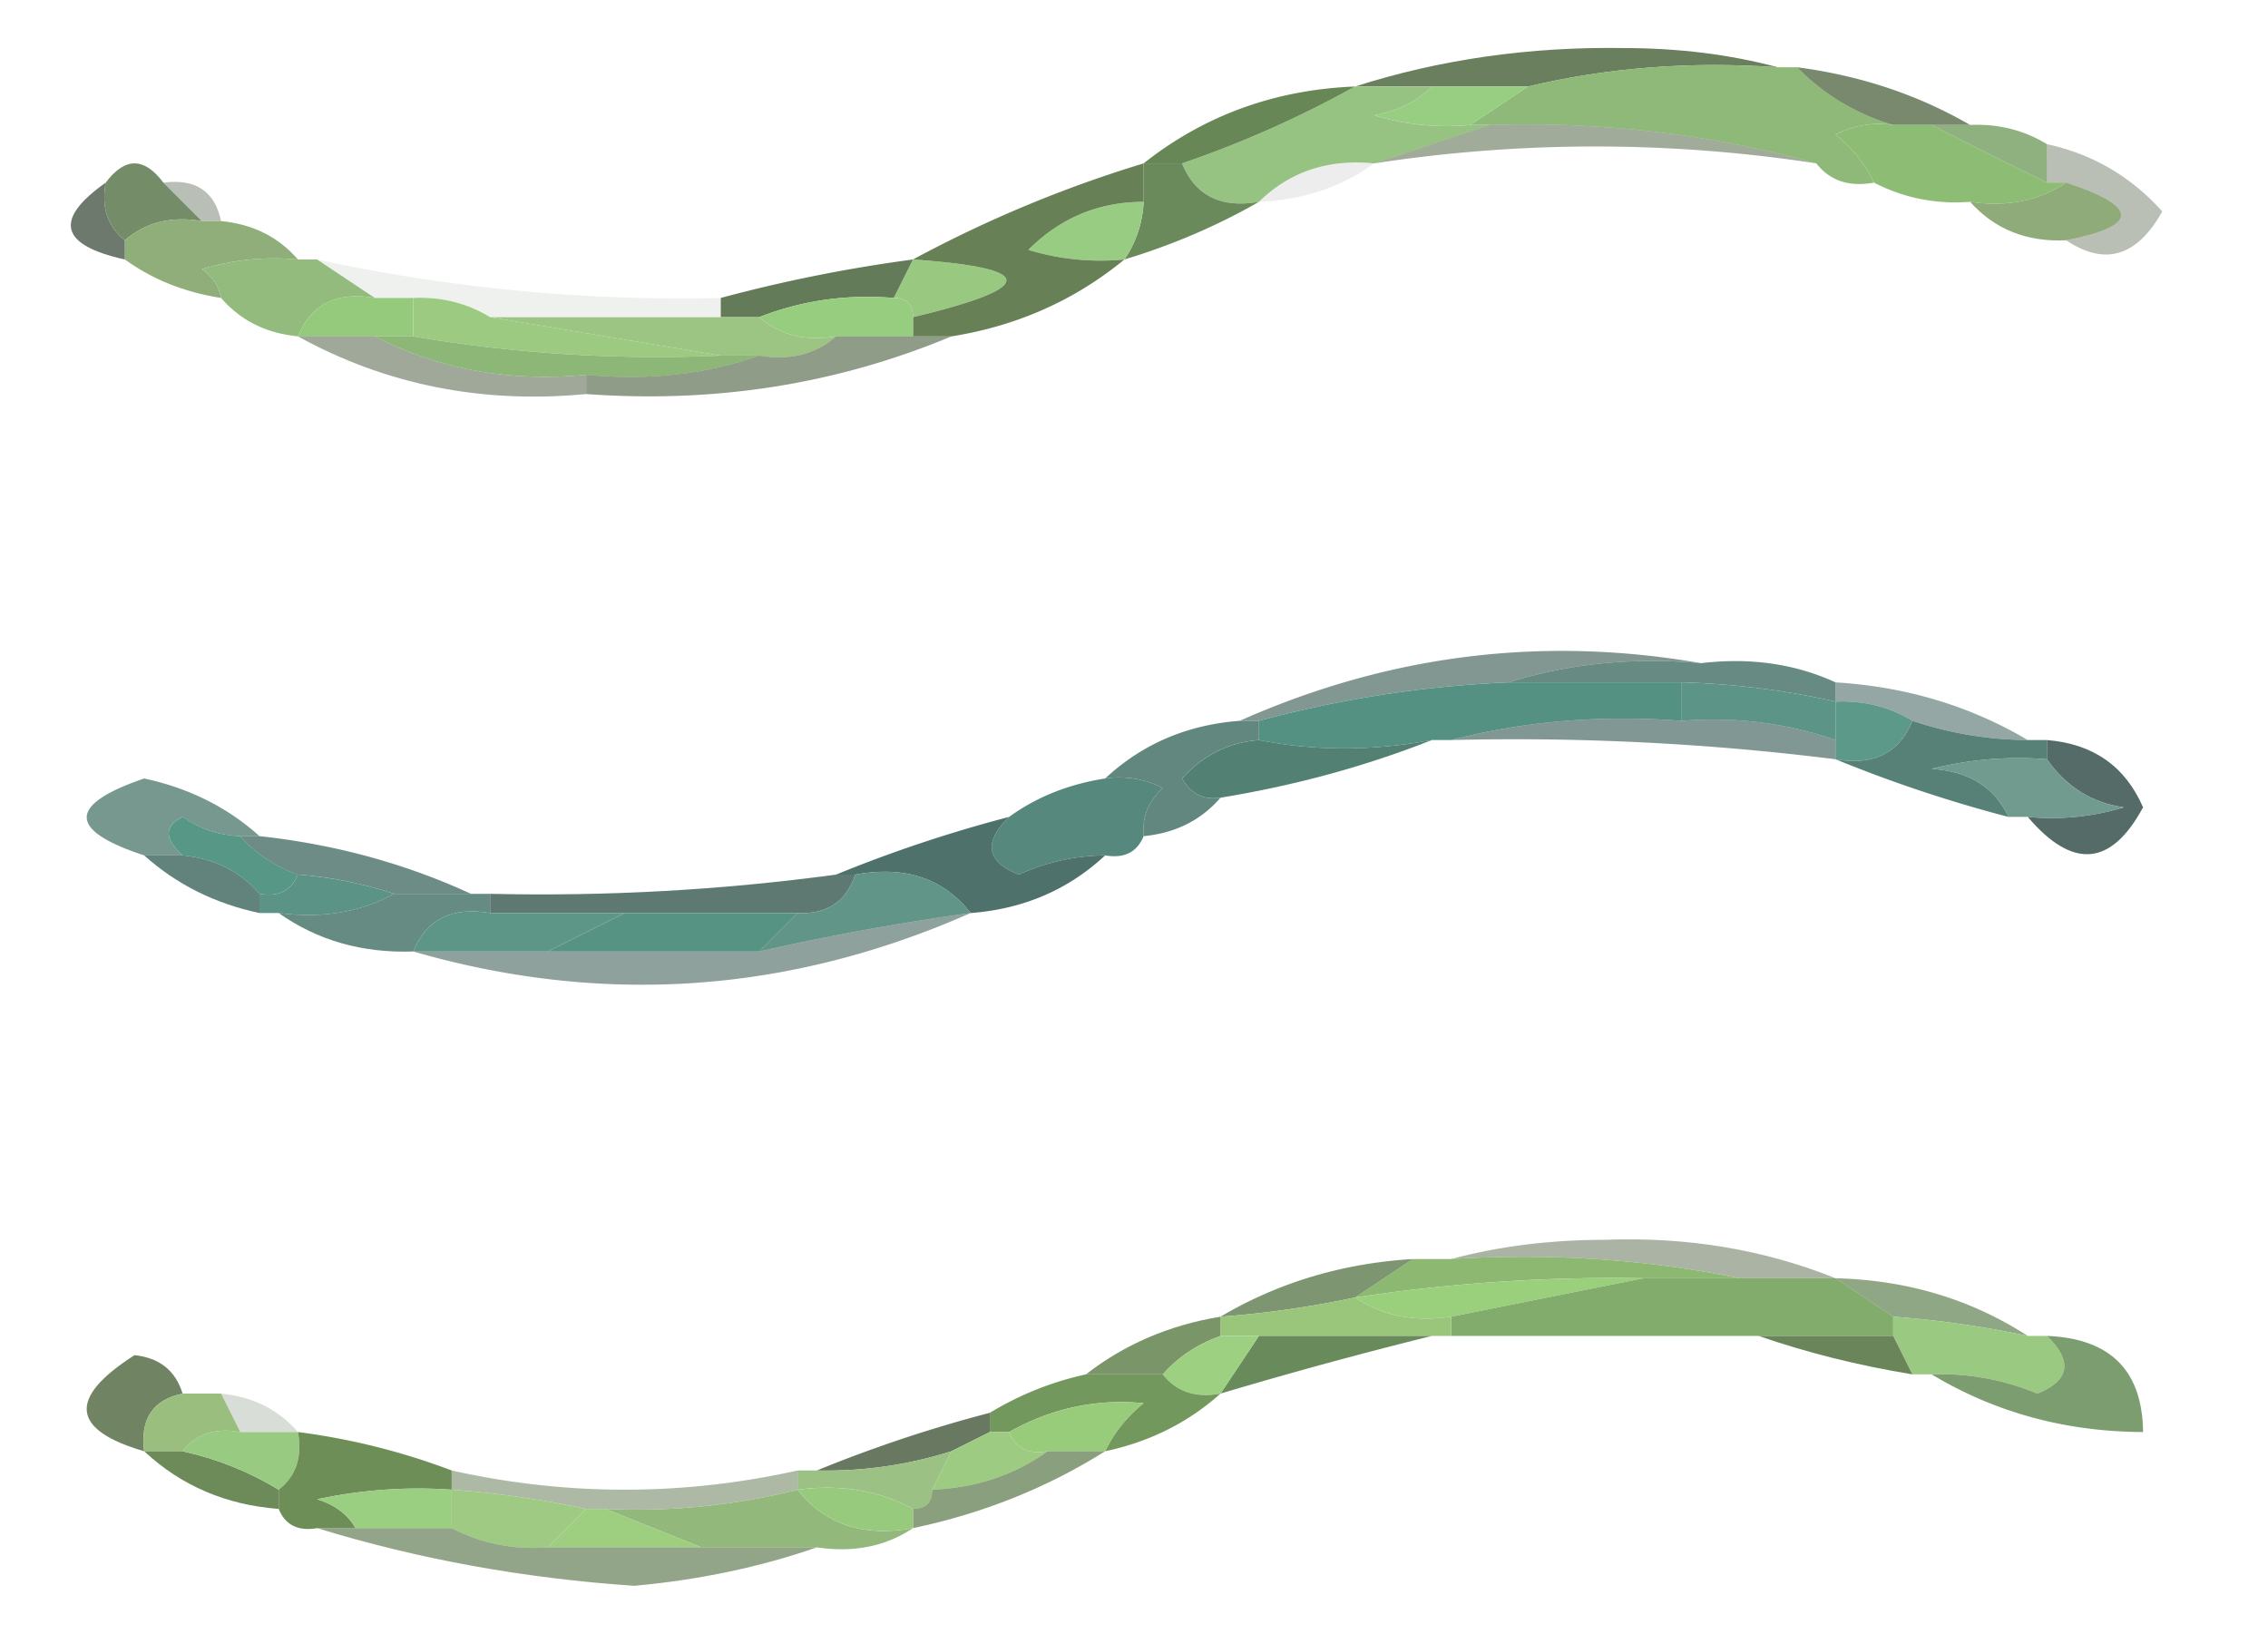 <svg xmlns="http://www.w3.org/2000/svg" width="118" height="85" style="shape-rendering:geometricPrecision;text-rendering:geometricPrecision;image-rendering:optimizeQuality;fill-rule:evenodd;clip-rule:evenodd"><path style="opacity:.831" fill="#4b653e" d="M92.5 3.5q-6.799-.477-13 1h-9q6.632-2.118 14-2 4.284.004 8 1"/><path style="opacity:1" fill="#8eb978" d="M92.5 3.5h1a11.45 11.45 0 0 0 5 3 4.93 4.93 0 0 0-3 .5q1.32 1.063 2 2.5-1.936.356-3-1-8.145-2.268-17-2h-1l3-2q6.201-1.477 13-1"/><path style="opacity:.725" fill="#465d38" d="M93.5 3.5q4.928.642 9 3h-4a11.45 11.45 0 0 1-5-3"/><path style="opacity:1" fill="#98ce82" d="M74.5 4.5h5l-3 2q-2.55.24-5-.5 1.855-.348 3-1.5"/><path style="opacity:1" fill="#96c382" d="M70.5 4.5h4q-1.145 1.152-3 1.5 2.45.74 5 .5h1l-6 2q-3.597-.36-6 2-2.975.515-4-2a55.5 55.5 0 0 0 9-4"/><path style="opacity:.51" fill="#455b37" d="M77.5 6.5q8.855-.268 17 2a75.7 75.7 0 0 0-23 0z"/><path style="opacity:1" fill="#678756" d="M70.5 4.5a55.5 55.5 0 0 1-9 4h-2q4.74-3.75 11-4"/><path style="opacity:1" fill="#8dbd75" d="M98.5 6.5h2q2.889 1.479 6 3h1q-2.128 1.426-5 1-2.687.2-5-1-.68-1.437-2-2.5a4.93 4.93 0 0 1 3-.5"/><path style="opacity:.855" fill="#7ca36a" d="M100.5 6.5h2q2.188-.1 4 1v2a362 362 0 0 1-6-3"/><path style="opacity:.306" fill="#1d2b12" d="M8.5 9.5q2.518-.322 3 2h-1z"/><path style="opacity:1" fill="#6a8a5b" d="M59.5 8.5h2q1.025 2.515 4 2-3.223 1.854-7 3a5.73 5.73 0 0 0 1-3z"/><path style="opacity:.086" fill="#2b3924" d="M71.5 8.5q-2.571 1.857-6 2 2.403-2.36 6-2"/><path style="opacity:.702" fill="#31412f" d="M5.5 9.5q-.356 1.937 1 3v1q-5.076-1.116-1-4"/><path style="opacity:1" fill="#748d68" d="m8.5 9.5 2 2q-2.398-.402-4 1-1.356-1.063-1-3 1.5-2 3 0"/><path style="opacity:1" fill="#8fab7a" d="M107.5 9.5q5.715 1.881 0 3-3.08.147-5-2 2.872.426 5-1"/><path style="opacity:1" fill="#99cc83" d="M59.5 10.5a5.73 5.73 0 0 1-1 3q-2.55.24-5-.5 2.487-2.493 6-2.5"/><path style="opacity:1" fill="#8fae7a" d="M10.5 11.5h1q2.48.24 4 2-2.55-.24-5 .5.835.575 1 1.5-2.855-.444-5-2v-1q1.602-1.402 4-1"/><path style="opacity:.392" fill="#4d5d42" d="M106.5 7.5q3.552.77 6 3.5-1.977 3.528-5 1.5 5.715-1.119 0-3h-1z"/><path style="opacity:.075" fill="#334a2a" d="M16.5 13.5a89.6 89.6 0 0 0 21 2v1h-12q-1.812-1.1-4-1h-2z"/><path style="opacity:.998" fill="#99c981" d="M47.5 13.5q9.722.677 0 3 0-1-1-1z"/><path style="opacity:1" fill="#678055" d="M59.5 8.5v2q-3.513.006-6 2.5 2.45.74 5 .5-3.882 3.187-9 4h-2v-1q9.722-2.323 0-3a65 65 0 0 1 12-5"/><path style="opacity:1" fill="#92bb7d" d="M15.5 13.5h1l3 2q-2.975-.515-4 2-2.48-.24-4-2-.165-.925-1-1.5 2.45-.74 5-.5"/><path style="opacity:.91" fill="#556e49" d="m47.5 13.5-1 2q-3.675-.303-7 1h-2v-1a78 78 0 0 1 10-2"/><path style="opacity:1" fill="#95c97c" d="M19.5 15.5h2v2h-6q1.025-2.515 4-2"/><path style="opacity:1" fill="#9bca80" d="M21.5 15.5q2.188-.1 4 1l12 2a75.4 75.4 0 0 1-16-1z"/><path style="opacity:1" fill="#97cd7e" d="M46.5 15.5q1 0 1 1v1h-4q-2.398.402-4-1 3.325-1.303 7-1"/><path style="opacity:1" fill="#9cc482" d="M25.5 16.5h14q1.602 1.402 4 1-1.602 1.402-4 1h-2z"/><path style="opacity:.49" fill="#3c4e30" d="M15.5 17.5h4q5.018 2.576 11 2v1q-8.14.777-15-3"/><path style="opacity:.955" fill="#87b470" d="M19.5 17.5h2a75.4 75.4 0 0 0 16 1h2q-4.18 1.465-9 1-5.982.576-11-2"/><path style="opacity:.62" fill="#4b603e" d="M43.5 17.5h6q-8.944 3.735-19 3v-1q4.82.465 9-1 2.398.402 4-1"/><path style="opacity:.663" fill="#43615b" d="M88.5 34.5q-5.313-.47-10 1a59.5 59.5 0 0 0-13 2h-1q11.61-5.16 24-3"/><path style="opacity:.838" fill="#4a756a" d="M78.5 35.5q4.687-1.47 10-1 3.84-.453 7 1v1a41.6 41.6 0 0 0-8-1z"/><path style="opacity:1" fill="#549183" d="M78.5 35.5h9v2q-6.303-.475-12 1h-1q-4.668.867-9 0v-1a59.5 59.5 0 0 1 13-2"/><path style="opacity:.966" fill="#579185" d="M87.5 35.5a41.6 41.6 0 0 1 8 1v2q-3.832-1.332-8-1z"/><path style="opacity:.937" fill="#529281" d="M95.5 36.5q2.188-.1 4 1-1.025 2.514-4 2z"/><path style="opacity:.576" fill="#486761" d="M95.5 36.5v-1q5.493.334 10 3a19.2 19.2 0 0 1-6-1q-1.812-1.1-4-1"/><path style="opacity:.694" fill="#496a65" d="M75.5 38.5q5.697-1.475 12-1 4.168-.332 8 1v1a134 134 0 0 0-20-1"/><path style="opacity:.875" fill="#4c766c" d="M64.5 37.5h1v1q-2.385.192-4 2 .686 1.195 2 1-1.52 1.76-4 2-.128-1.495 1-2.5a4.93 4.93 0 0 0-3-.5q2.89-2.69 7-3"/><path style="opacity:.969" fill="#4e7e71" d="M65.5 38.5q4.332.867 9 0-5.19 2.049-11 3-1.314.195-2-1 1.615-1.808 4-2"/><path style="opacity:.933" fill="#4b786c" d="M99.5 37.5a19.2 19.2 0 0 0 6 1h1v1a18.4 18.4 0 0 0-6 .5q2.905.183 4 2.5a71 71 0 0 1-9-3q2.975.514 4-2"/><path style="opacity:.91" fill="#445d58" d="M106.5 39.5v-1q3.605.293 5 3.5-2.493 4.615-6 .5 2.549.24 5-.5-2.486-.347-4-2.5"/><path style="opacity:.784" fill="#527c70" d="M13.5 43.5h-1a5.6 5.6 0 0 1-3-1q-1.444.705 0 2h-2q-5.974-1.957 0-4 3.504.751 6 3"/><path style="opacity:.867" fill="#5c8c7f" d="M106.5 39.5q1.514 2.153 4 2.5-2.451.74-5 .5h-1q-1.095-2.317-4-2.5a18.4 18.4 0 0 1 6-.5"/><path style="opacity:.966" fill="#528579" d="M57.5 40.5a4.93 4.93 0 0 1 3 .5q-1.128 1.005-1 2.5-.513 1.258-2 1-2.34.029-4.5 1-2.525-1.014-.5-3 2.145-1.556 5-2"/><path style="opacity:.994" fill="#579785" d="M12.5 43.5q1.185 1.352 3 2-.513 1.258-2 1-1.52-1.76-4-2-1.444-1.295 0-2 1.375.94 3 1"/><path style="opacity:.875" fill="#4b7168" d="M7.5 44.5h2q2.48.24 4 2v1q-3.478-.738-6-3"/><path style="opacity:.78" fill="#456c64" d="M12.5 43.5h1q5.89.639 11 3h-4a20.7 20.7 0 0 0-5-1q-1.815-.648-3-2"/><path style="opacity:.973" fill="#4a6e68" d="M52.5 42.5q-2.025 1.986.5 3 2.16-.971 4.5-1-2.89 2.69-7 3-2.127-2.712-6-2h-1a71 71 0 0 1 9-3"/><path style="opacity:.961" fill="#569082" d="M15.5 45.5q2.574.193 5 1-2.648 1.442-6 1h-1v-1q1.487.258 2-1"/><path style="opacity:.863" fill="#43645b" d="M43.5 45.5h1q-.71 2.11-3 2h-16v-1q9.054.21 18-1"/><path style="opacity:.945" fill="#588f81" d="M44.5 45.5q3.873-.712 6 2a129 129 0 0 0-11 2l2-2q2.29.11 3-2"/><path style="opacity:.91" fill="#568076" d="M20.5 46.5h5v1q-2.975-.514-4 2-3.978.136-7-2 3.352.442 6-1"/><path style="opacity:.938" fill="#539080" d="M25.5 47.5h7l-4 2h-7q1.025-2.514 4-2"/><path style="opacity:.985" fill="#549282" d="M32.5 47.5h9l-2 2h-11z"/><path style="opacity:.616" fill="#48675f" d="M50.5 47.5q-14.195 6.27-29 2h18a129 129 0 0 1 11-2"/><path style="opacity:.487" fill="#516444" d="M75.5 65.5q3.716-.997 8-1 6.416-.245 12 2h-5q-7.208-1.48-15-1"/><path style="opacity:.994" fill="#8db872" d="M73.5 65.5h2q7.792-.48 15 1h-5a89.4 89.4 0 0 0-15 1z"/><path style="opacity:.859" fill="#68845a" d="m73.5 65.5-3 2a52 52 0 0 1-7 1q4.507-2.666 10-3"/><path style="opacity:1" fill="#9ad07c" d="m85.5 66.5-10 2q-2.872.426-5-1a89.4 89.4 0 0 1 15-1"/><path style="opacity:1" fill="#81ac6b" d="M85.5 66.5h10l3 2v1h-23v-1z"/><path style="opacity:.788" fill="#739066" d="M95.5 66.5q5.572.135 10 3a52 52 0 0 0-7-1z"/><path style="opacity:1" fill="#9ac67c" d="M70.5 67.5q2.128 1.426 5 1v1h-12v-1a52 52 0 0 0 7-1"/><path style="opacity:1" fill="#9ac981" d="M98.5 68.5q3.541.26 7 1h1q2.025 1.984-.5 3a13 13 0 0 0-5.5-1h-1l-1-2z"/><path style="opacity:.969" fill="#779263" d="M63.5 68.5v1q-1.815.648-3 2h-4q3.015-2.347 7-3"/><path style="opacity:1" fill="#698a5b" d="M65.5 69.5h9a240 240 0 0 0-11 3z"/><path style="opacity:.949" fill="#617e50" d="M91.5 69.5h7l1 2q-4.245-.695-8-2"/><path style="opacity:1" fill="#9dd081" d="M63.5 69.5h2l-2 3q-1.936.356-3-1 1.185-1.352 3-2"/><path style="opacity:1" fill="#73985d" d="M56.5 71.5h4q1.064 1.356 3 1-2.522 2.26-6 3 .68-1.437 2-2.5-3.69-.36-7 1.5h-1v-1a16.3 16.3 0 0 1 5-2"/><path style="opacity:1" fill="#708363" d="M9.5 72.5q-2.322.481-2 3-5.717-1.668-.5-5 1.951.208 2.5 2"/><path style="opacity:1" fill="#7c9d6f" d="M106.5 69.5q4.945.198 5 5-6.051-.024-11-3a13 13 0 0 1 5.5 1q2.525-1.016.5-3"/><path style="opacity:1" fill="#99be7d" d="M9.5 72.5h2l1 2q-1.937-.356-3 1h-2q-.322-2.519 2-3"/><path style="opacity:.176" fill="#283f27" d="M11.5 72.5q2.48.24 4 2h-3z"/><path style="opacity:1" fill="#98cc7a" d="M57.5 75.5h-3q-1.487.257-2-1 3.31-1.86 7-1.5-1.32 1.063-2 2.5"/><path style="opacity:.839" fill="#4d5f43" d="M51.5 73.5v1l-2 1a21.5 21.5 0 0 1-7 1 71 71 0 0 1 9-3"/><path style="opacity:1" fill="#6d8a59" d="M7.5 75.5h2q2.675.589 5 2v1q-4.11-.31-7-3"/><path style="opacity:1" fill="#98ca82" d="M9.5 75.5q1.063-1.356 3-1h3q.356 1.936-1 3a16.3 16.3 0 0 0-5-2"/><path style="opacity:1" fill="#9dcb81" d="M51.5 74.5h1q.513 1.257 2 1-2.571 1.857-6 2l1-2z"/><path style="opacity:1" fill="#6e8e58" d="M15.5 74.5a35.2 35.2 0 0 1 8 2v1a25 25 0 0 0-7 .5q1.374.417 2 1.5h-2q-1.487.257-2-1v-1q1.356-1.064 1-3"/><path style="opacity:1" fill="#9bc284" d="m49.5 75.5-1 2q0 1-1 1-2.648-1.442-6-1v-1h1a21.5 21.5 0 0 0 7-1"/><path style="opacity:1" fill="#9ace80" d="M23.5 77.5v2h-5q-.626-1.083-2-1.5a25 25 0 0 1 7-.5"/><path style="opacity:.475" fill="#526b43" d="M23.5 77.5v-1q9 2 18 0v1a34.2 34.2 0 0 1-10 1h-1a52 52 0 0 0-7-1"/><path style="opacity:.737" fill="#607d50" d="M54.5 75.5h3q-4.545 2.855-10 4v-1q1 0 1-1 3.429-.143 6-2"/><path style="opacity:1" fill="#92b87b" d="M41.5 77.5q2.127 2.712 6 2-2.128 1.426-5 1h-6l-5-2a34.2 34.2 0 0 0 10-1"/><path style="opacity:1" fill="#97ca7d" d="M41.5 77.5q3.352-.442 6 1v1q-3.873.712-6-2"/><path style="opacity:1" fill="#9eca84" d="M23.5 77.5q3.541.26 7 1l-2 2q-2.687.2-5-1z"/><path style="opacity:1" fill="#9ece7f" d="M30.5 78.5h1l5 2h-8z"/><path style="opacity:.663" fill="#5c784e" d="M16.5 79.5h7q2.313 1.2 5 1h14q-4.435 1.54-9.5 2-8.628-.583-16.5-3"/></svg>